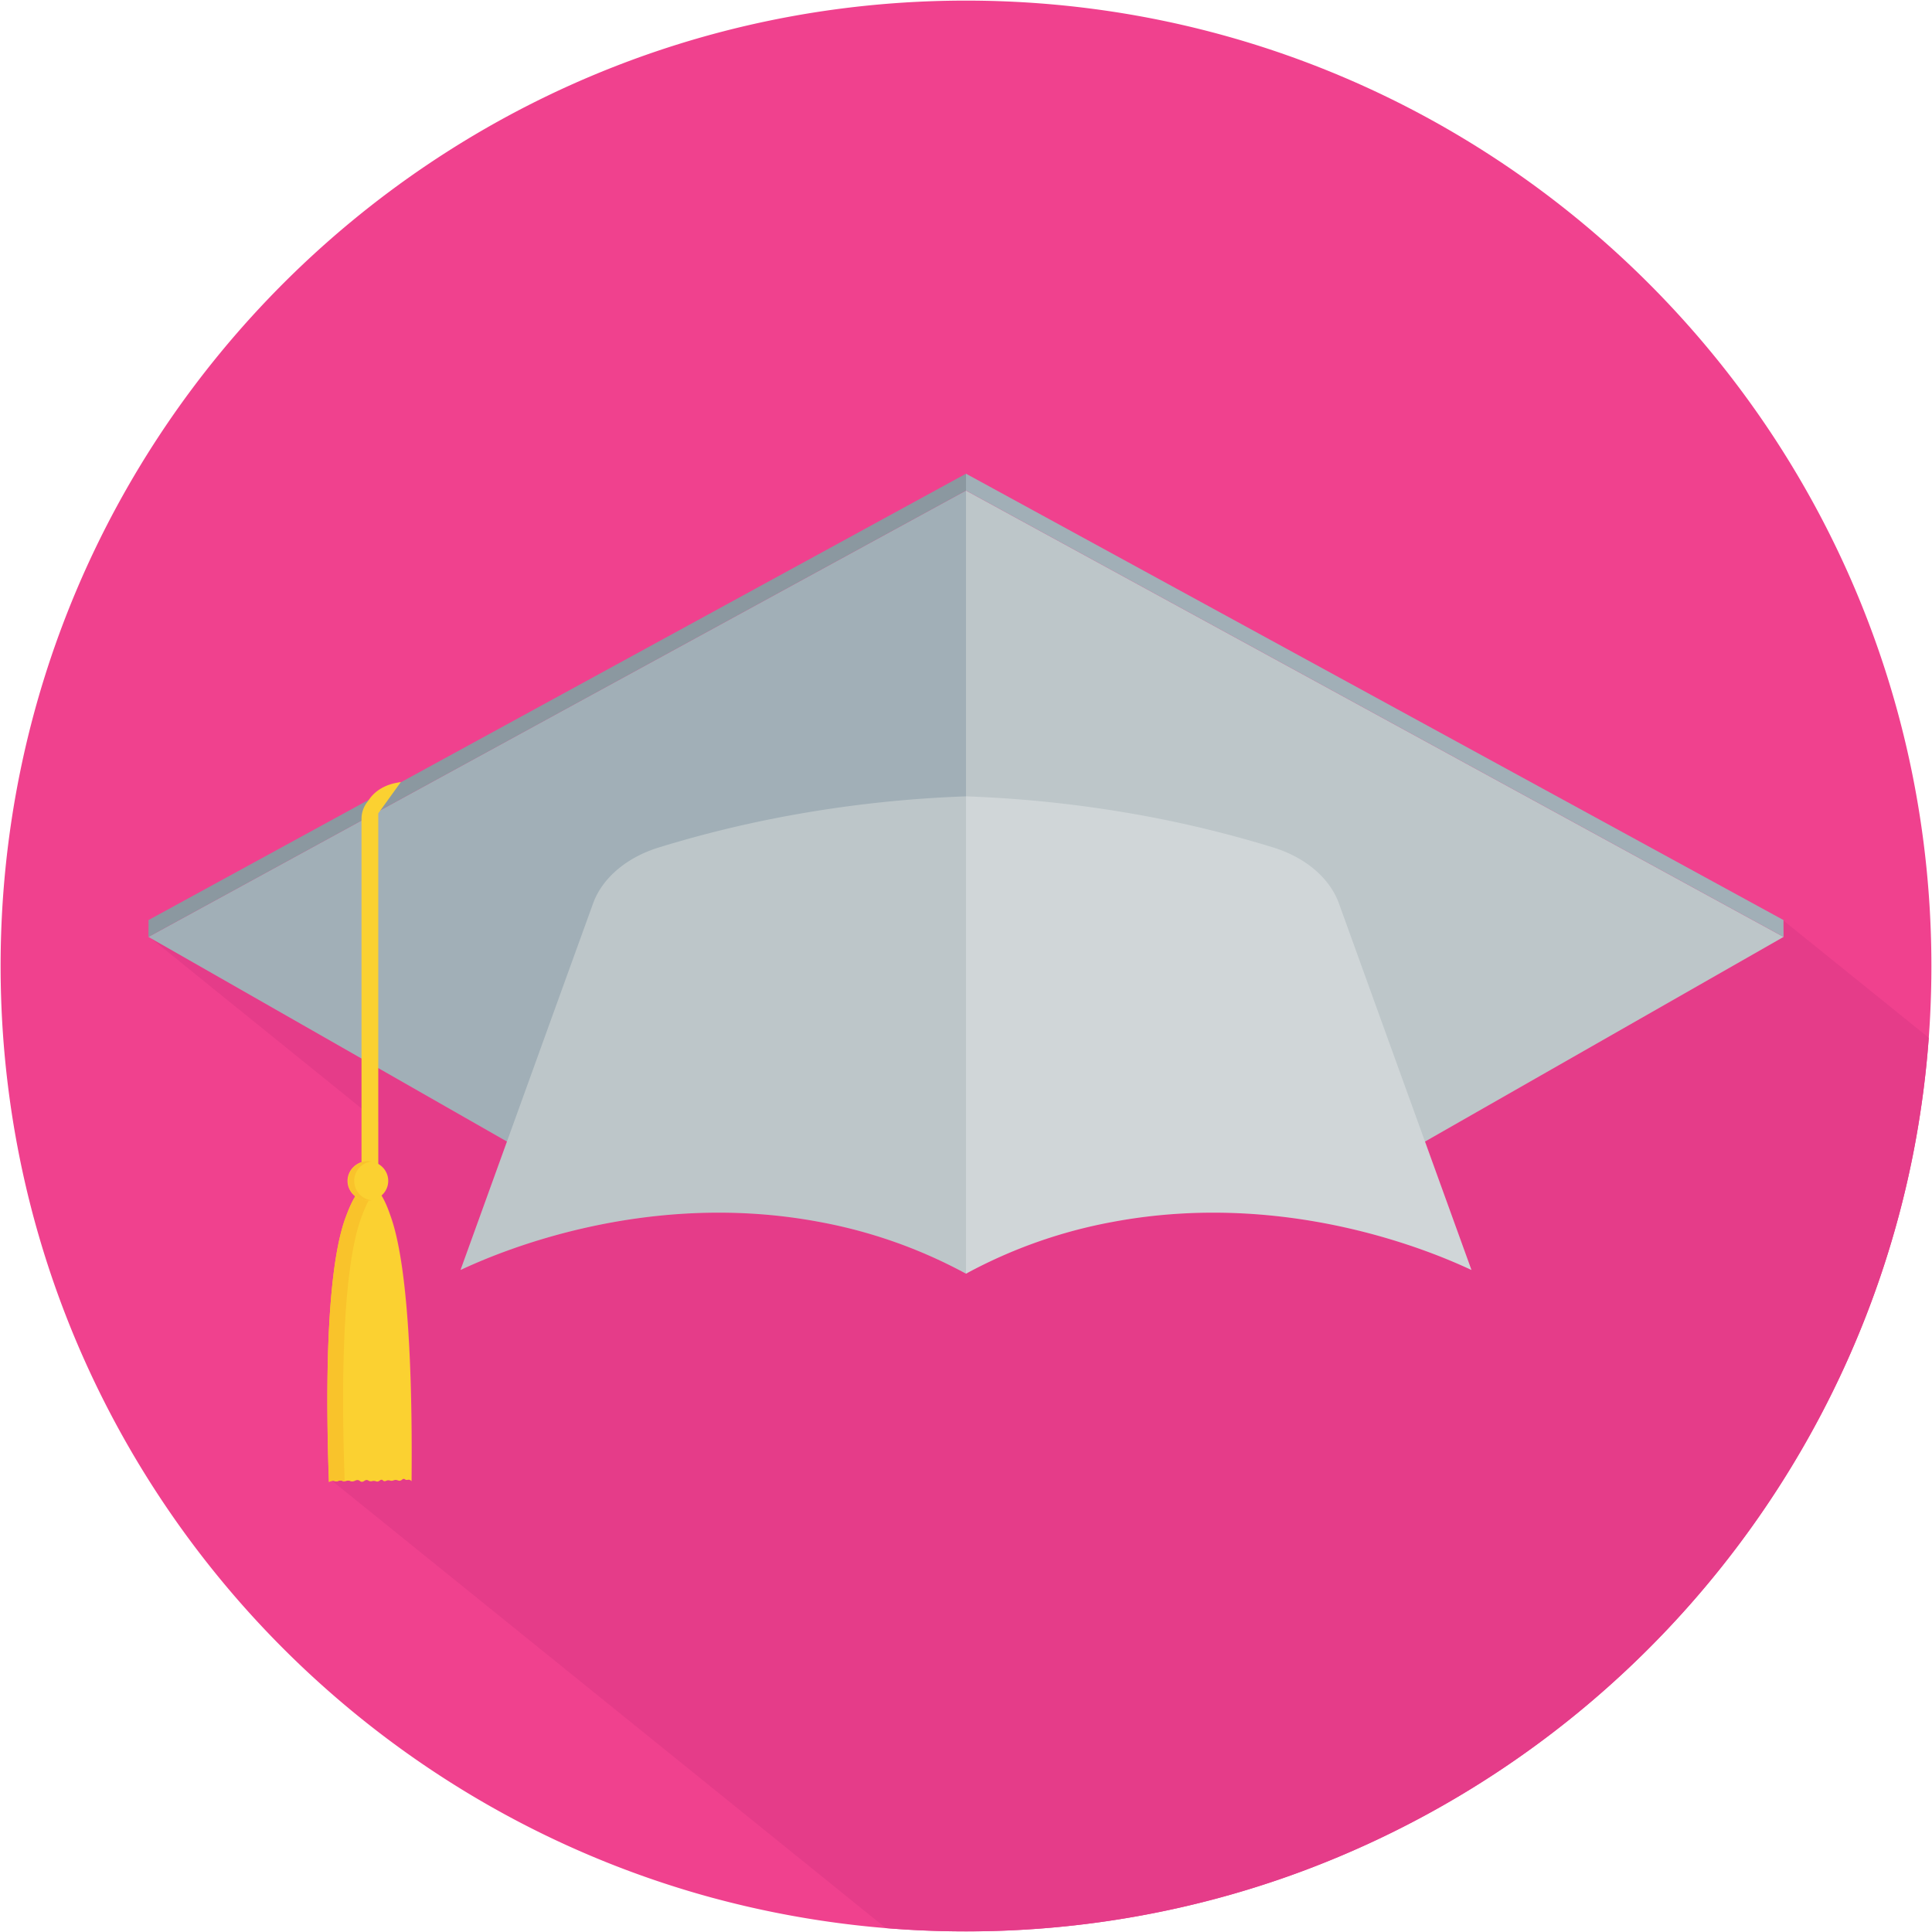 <svg id="Layer_1" data-name="Layer 1" xmlns="http://www.w3.org/2000/svg" viewBox="0 0 1024 1024"><defs><style>.cls-1{fill:#f0418e;}.cls-2{fill:#e53c89;}.cls-3{fill:#bdc6c9;}.cls-4{fill:#d0d6d8;}.cls-5{fill:#a1afb7;}.cls-6{fill:#8b98a0;}.cls-7{fill:#fbd131;}.cls-8{fill:#f9c32b;}</style></defs><path class="cls-1" d="M1023.68,512a514,514,0,0,1-10.49,103.57C965.31,848.51,759.12,1023.68,512,1023.68A512.89,512.89,0,0,1,378.08,1006l-.5-.13A508.74,508.74,0,0,1,275.72,966C112.06,880.62.32,709.36.32,512,.32,229.4,229.41.32,512,.32S1023.68,229.4,1023.68,512Z"/><path class="cls-2" d="M1022.29,550.05q-1.45,19.79-4.4,39.13-2,13.3-4.69,26.38a507.94,507.94,0,0,1-35.49,108.59A513.31,513.31,0,0,1,691.65,991.23q-18.4,6.93-37.5,12.43a511.62,511.62,0,0,1-142.14,20q-21.47,0-42.48-1.73L176,784.87a5.21,5.21,0,0,1,.79,0H177a3.39,3.39,0,0,1,.43.11h.14a1.77,1.77,0,0,0,.56.09c1.16.08,1.38-.42,2.48-.4.94,0,.87.38,1.86.4s1.24-.35,2.25-.33.87.32,1.73.4c1.63.15,2.11-.92,3.47-.66,1,.17,1,.81,1.88.86,1.21.07,1.54-1,2.76-.93.82.06.88.58,1.92.66.74.07.8-.2,1.72-.2,1.16,0,1.24.44,2.05.34,1.11-.14,1.33-1,2.2-.93.65.08.64.59,1.38.72s1-.43,2.13-.46c.81,0,.88.29,1.78.27s.9-.3,1.72-.4c1.45-.18,1.74.6,2.82.33s1.13-1,1.92-.93c.52.05.54.4,1.24.53s.94-.18,1.57-.06a2.09,2.09,0,0,1,1.25.77c.38-37.35-.16-110.45-11.19-140.75-.24-.69-.55-1.52-.91-2.46a51,51,0,0,0-3.93-8.2,10.26,10.26,0,0,0,3.57-7.75,10.4,10.4,0,0,0-5.28-9V594.67l-8.87-7.16-70.87-57.23-35.09-28.4L80,497.31l6.4,3.66q19.88,11.31,39.73,22.67,32.78,18.68,65.53,37.41l8.87,5.07,68.19,39q-6.24,17.24-12.53,34.55-6,16.53-12,33.05c0,.15-.11.29-.16.45l.46-.21A311.44,311.44,0,0,1,280.1,659c35.52-11.49,91.37-23.11,154-11.38A261.83,261.83,0,0,1,512,675.08a261.92,261.92,0,0,1,77.85-27.44c93.49-17.5,171.94,17,190.07,25.5q-12.3-34-24.6-68.07,22-12.52,43.9-25.06,60.72-34.69,121.43-69.29l24.68-14.1c0-2.91,0-5.8-.05-8.71Z"/><path class="cls-3" d="M945.32,496.58,740.19,613.66h0L512,543.52V260l153.9,84,57.53,31.41Z"/><path class="cls-4" d="M779.91,673.12c-18.13-8.47-96.57-43-190.07-25.5A262,262,0,0,0,512,675.08v-253a646.34,646.34,0,0,1,90,9.52,608.85,608.85,0,0,1,72.74,17.54c17.28,5.32,30.09,16.35,34.91,29.67l30.47,84.35h0Z"/><path class="cls-5" d="M945.32,496.58,723.46,375.43,665.9,344,512,260v-8.93Q728.56,369.35,945.27,487.64C945.29,490.61,945.31,493.58,945.32,496.58Z"/><path class="cls-5" d="M78.68,496.58,283.81,613.66h0L512,543.52V260L358.1,344l-57.57,31.41Z"/><path class="cls-3" d="M244.09,673.12c18.13-8.47,96.57-43,190.07-25.5A262,262,0,0,1,512,675.08v-253A646.34,646.34,0,0,0,422,431.61a608.85,608.85,0,0,0-72.74,17.54c-17.28,5.32-30.09,16.35-34.91,29.67Q299.06,521,283.83,563.17h0Z"/><path class="cls-6" d="M78.68,496.58,300.54,375.43,358.1,344,512,260v-8.93Q295.45,369.35,78.73,487.64C78.71,490.61,78.69,493.58,78.68,496.58Z"/><path class="cls-7" d="M195.47,628.23c-5.88-.05-10.38,12-12.16,16.72-11.43,30.56-10.34,102.12-9,140.54a3.91,3.91,0,0,1,2.35-.65c.62,0,.69.22,1.38.26,1.15.07,1.37-.42,2.47-.4.94,0,.87.38,1.86.4s1.24-.35,2.25-.33.87.32,1.72.4c1.64.15,2.12-.92,3.48-.67,1,.19,1,.82,1.89.87,1.2.07,1.53-1,2.75-.93.82.06.88.58,1.92.66.75.06.81-.19,1.72-.2,1.17,0,1.24.44,2,.34,1.12-.14,1.34-1,2.2-.94.65.08.64.6,1.38.74s1-.43,2.13-.47c.82,0,.88.29,1.78.27s.9-.3,1.72-.4c1.44-.18,1.75.6,2.82.33s1.14-1,1.93-.93c.52,0,.54.4,1.22.53s1-.18,1.58-.07a2.21,2.21,0,0,1,1.26.78c.36-37.35-.17-110.44-11.2-140.76C205.38,639.78,201.19,628.28,195.47,628.23Z"/><path class="cls-7" d="M212.49,414.45l-12,16.65V619.47h-8.88V433.86a14.49,14.49,0,0,1,2.87-8.52l1.54-2.12c3-4.14,8-7.14,14-8.29Z"/><path class="cls-8" d="M191.63,644.94c-11.36,30.43-10.33,101.64-8.94,140.14h-.23c-1,0-.91-.35-1.89-.41s-1.33.47-2.43.41c-.73,0-.79-.23-1.4-.23a4.13,4.13,0,0,0-2.37.64c-1.4-38.44-2.49-110,8.93-140.55,1.83-4.77,6.33-16.78,12.16-16.72a6,6,0,0,1,4.13,2C195.83,633.81,193,641.4,191.63,644.94Z"/><ellipse class="cls-7" cx="194.98" cy="625.89" rx="10.79" ry="10.45"/><path class="cls-8" d="M196.91,636.16a7.56,7.56,0,0,1-1.64.18,10.45,10.45,0,1,1-.65-20.89h.65a7.56,7.56,0,0,1,1.64.18,10.33,10.33,0,0,0,0,20.53Z"/></svg>
